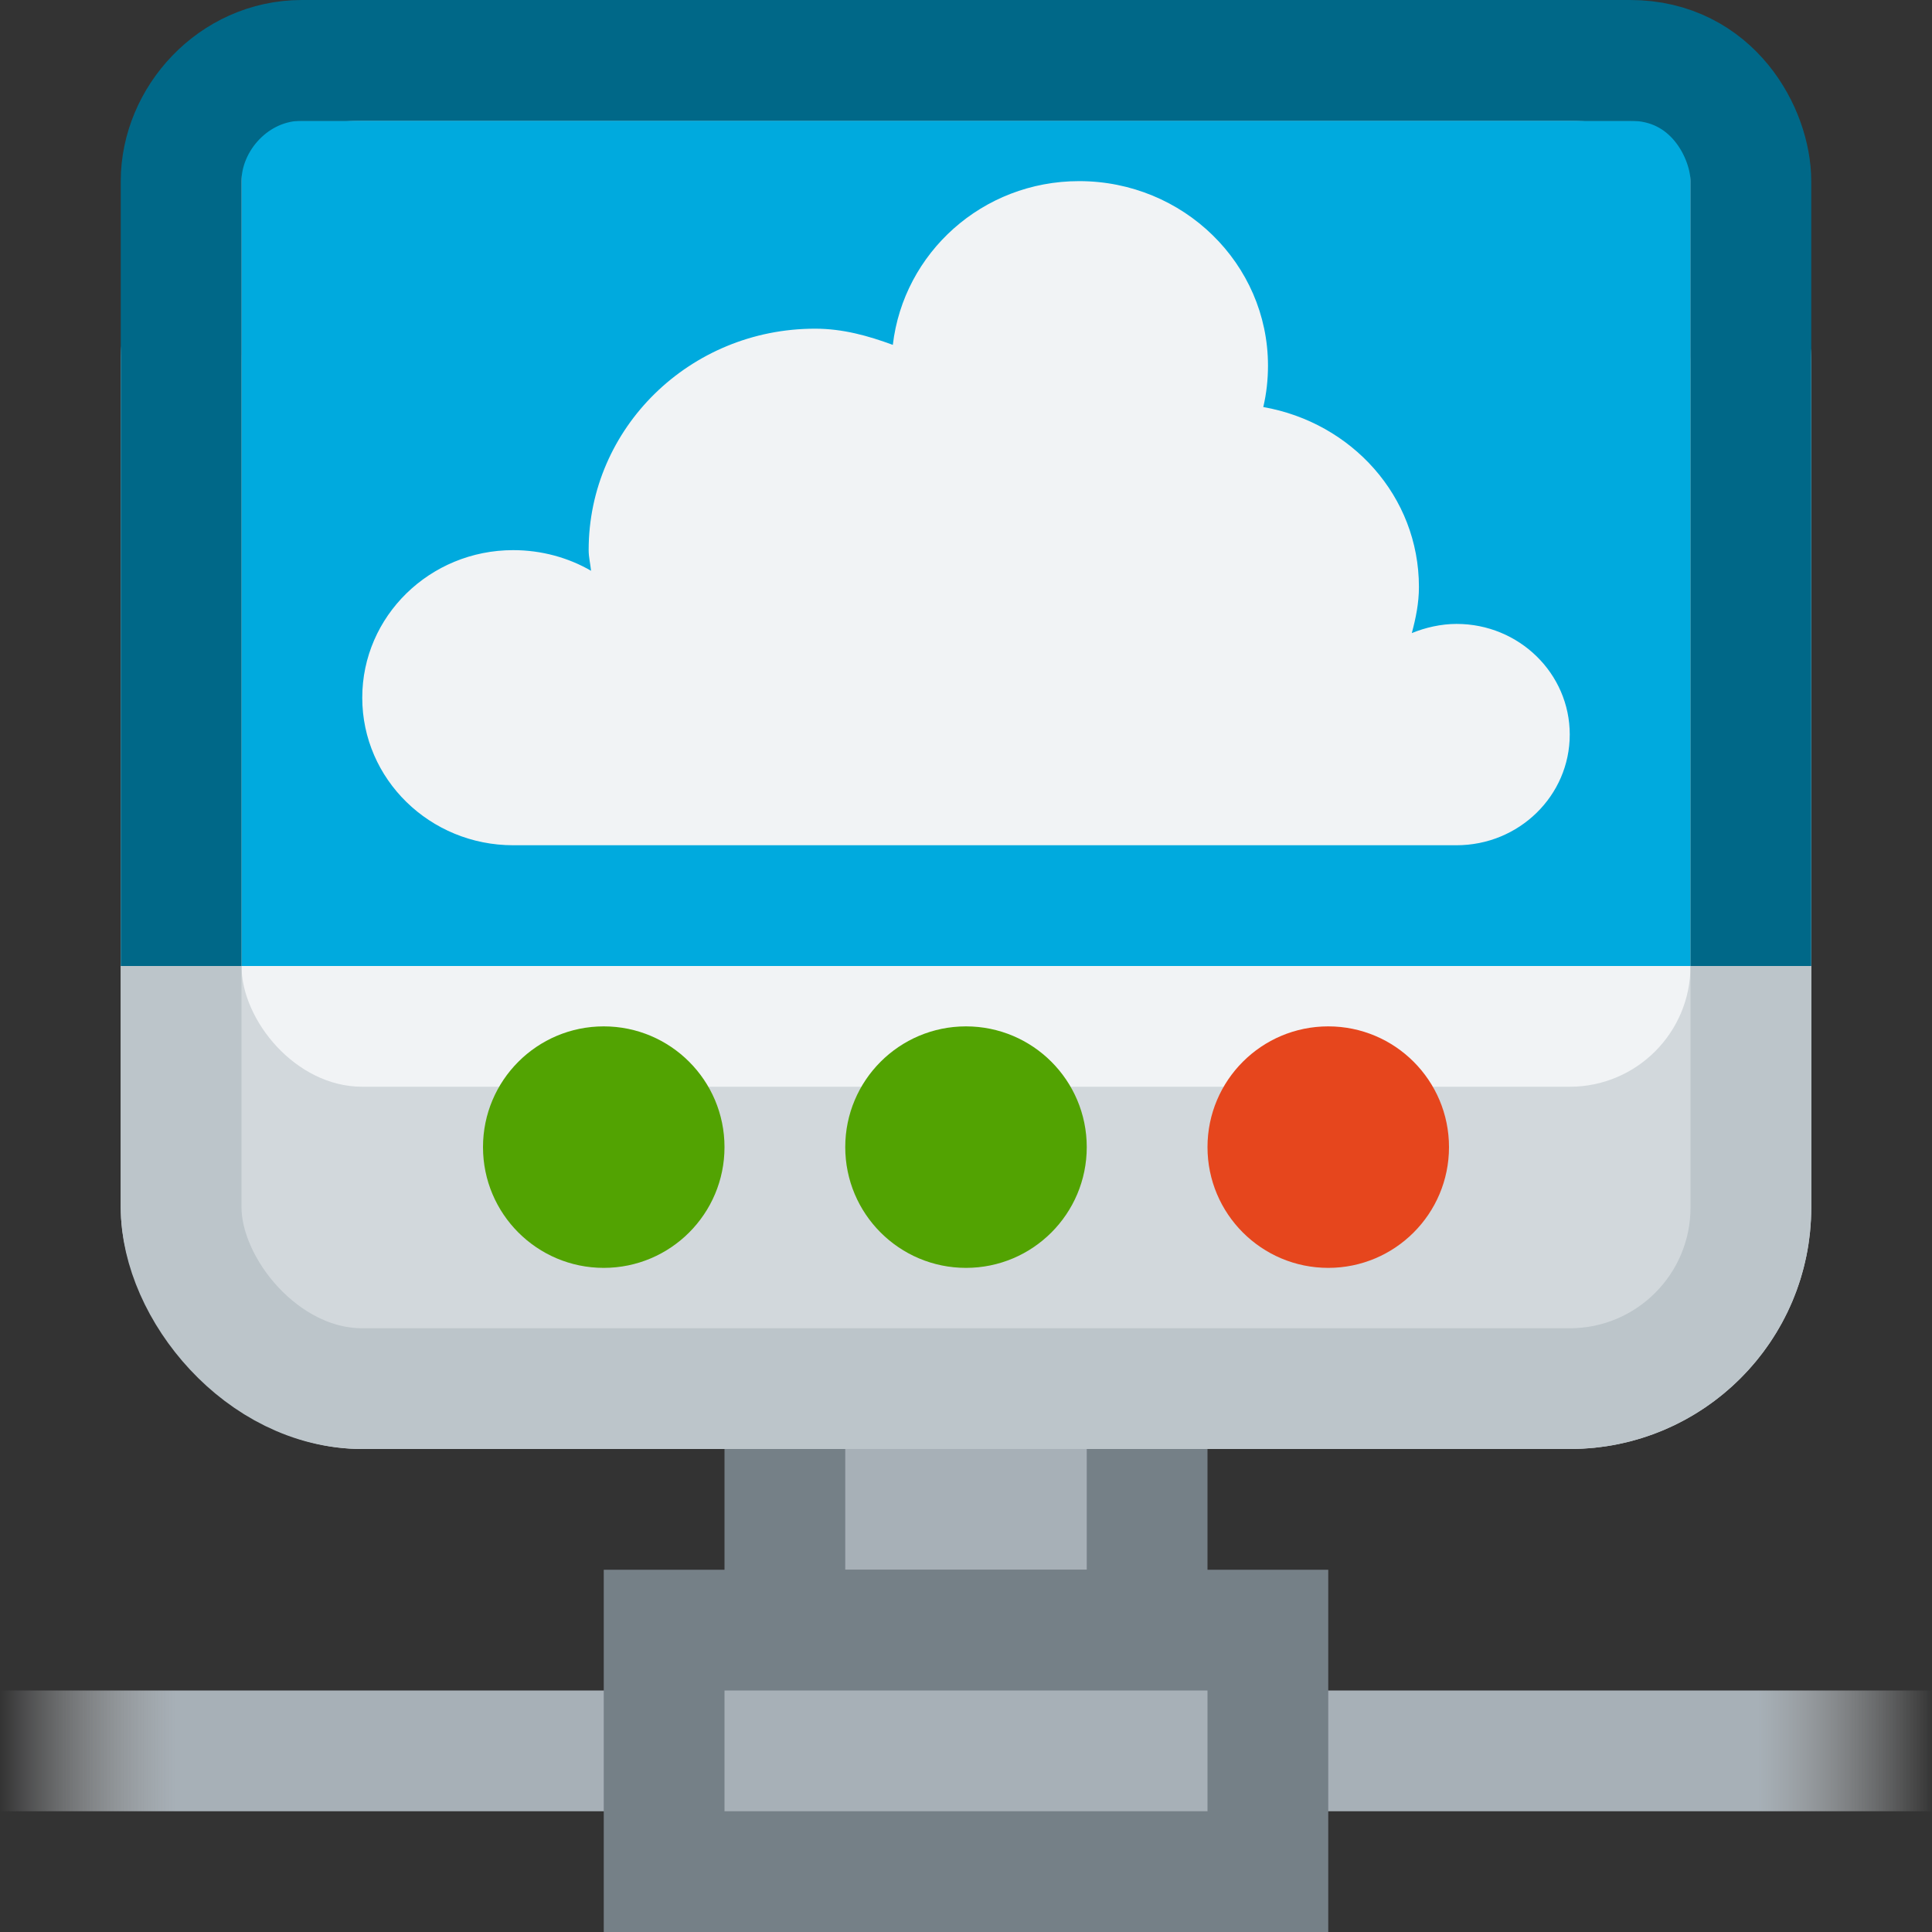<?xml version="1.0" encoding="UTF-8" standalone="no"?>
<!-- Created with Inkscape (http://www.inkscape.org/) -->

<svg
   width="16"
   height="16"
   viewBox="0 0 16 16"
   version="1.1"
   id="svg1623"
   inkscape:version="1.2.2 (b0a8486541, 2022-12-01)"
   sodipodi:docname="org.xfce.gigolo.svg"
   inkscape:export-filename="org.xfce.gigolo.png"
   inkscape:export-xdpi="96"
   inkscape:export-ydpi="96"
   xmlns:inkscape="http://www.inkscape.org/namespaces/inkscape"
   xmlns:sodipodi="http://sodipodi.sourceforge.net/DTD/sodipodi-0.dtd"
   xmlns:xlink="http://www.w3.org/1999/xlink"
   xmlns="http://www.w3.org/2000/svg"
   xmlns:svg="http://www.w3.org/2000/svg">
  <rect x="0" y="0" width="16" height="16" fill="#333333" stroke="none"/>
  <sodipodi:namedview
     id="namedview1625"
     pagecolor="#ffffff"
     bordercolor="#666666"
     borderopacity="1.0"
     inkscape:showpageshadow="2"
     inkscape:pageopacity="0.0"
     inkscape:pagecheckerboard="0"
     inkscape:deskcolor="#d1d1d1"
     inkscape:document-units="px"
     showgrid="true"
     inkscape:zoom="64"
     inkscape:cx="2.9453125"
     inkscape:cy="10.59375"
     inkscape:window-width="1920"
     inkscape:window-height="1029"
     inkscape:window-x="0"
     inkscape:window-y="0"
     inkscape:window-maximized="1"
     inkscape:current-layer="layer1">
    <inkscape:grid
       type="xygrid"
       id="grid2107" />
  </sodipodi:namedview>
  <defs
     id="defs1620">
    <linearGradient
       inkscape:collect="always"
       xlink:href="#linearGradient1725-3"
       id="linearGradient1562"
       gradientUnits="userSpaceOnUse"
       gradientTransform="translate(-1200,604)"
       x1="1200"
       y1="-589"
       x2="1216"
       y2="-589" />
    <linearGradient
       inkscape:collect="always"
       id="linearGradient1725-3">
      <stop
         style="stop-color:#f1f3f5;stop-opacity:0"
         offset="0"
         id="stop1717-6" />
      <stop
         id="stop1719-7"
         offset="0.091"
         style="stop-color:#a7b0b7;stop-opacity:1" />
      <stop
         id="stop1721-5"
         offset="0.909"
         style="stop-color:#a7b0b7;stop-opacity:1" />
      <stop
         style="stop-color:#f1f3f5;stop-opacity:0"
         offset="1"
         id="stop1723-3" />
    </linearGradient>
  </defs>
  <g
     inkscape:label="Layer 1"
     inkscape:groupmode="layer"
     id="layer1">
    <rect
       style="display:inline;vector-effect:none;fill:#a7b0b7;fill-opacity:1;stroke:#758087;stroke-width:1;stroke-linecap:butt;stroke-linejoin:miter;stroke-miterlimit:4;stroke-dasharray:none;stroke-dashoffset:0;stroke-opacity:1;enable-background:new"
       id="rect1640-4-9"
       width="3"
       height="3"
       x="6.5"
       y="10.5" />
    <rect
       style="display:inline;fill:#d2d8dc;fill-opacity:1;stroke:none;stroke-width:1;stroke-linecap:butt;stroke-linejoin:miter;stroke-miterlimit:4;stroke-dasharray:none;stroke-dashoffset:0;stroke-opacity:1;marker:none;marker-start:none;marker-mid:none;marker-end:none;paint-order:normal;enable-background:new"
       id="rect12580-1-6"
       width="14"
       height="11"
       x="1"
       y="1"
       rx="2"
       ry="2"
       clip-path="none" />
    <rect
       ry="1"
       rx="1"
       y="1"
       x="2"
       height="8"
       width="12"
       id="rect12582-5-6"
       style="display:inline;fill:#f1f3f5;fill-opacity:1;stroke:none;stroke-width:0.099;stroke-linecap:butt;stroke-linejoin:miter;stroke-miterlimit:4;stroke-dasharray:none;stroke-dashoffset:0;stroke-opacity:1;marker:none;marker-start:none;marker-mid:none;marker-end:none;paint-order:normal;enable-background:new" />
    <rect
       style="display:inline;fill:none;fill-rule:evenodd;stroke:#bcc5ca;stroke-width:1;stroke-linecap:round;stroke-linejoin:round;stroke-dasharray:none;stroke-opacity:1;enable-background:new;stop-color:#000000"
       id="rect1373"
       width="13"
       height="10"
       x="1.5"
       y="1.5"
       rx="1.5"
       ry="1.5" />
    <rect
       style="fill:#00aade;fill-rule:evenodd;stroke-width:1;stroke-linecap:round;stroke-linejoin:round;stop-color:#000000"
       id="rect2109"
       width="12"
       height="7"
       x="2"
       y="1" />
    <path
       style="fill:none;stroke:#006888;stroke-width:1px;stroke-linecap:butt;stroke-linejoin:miter;stroke-opacity:1"
       d="M 1.5,8 V 1.5 C 1.5,0.988 1.932,0.5 2.5,0.5 h 11 c 0.685,0 1,0.608 1,1 V 8"
       id="path4108"
       sodipodi:nodetypes="cccccc" />
    <path
       sodipodi:nodetypes="ccsscssccsscscscc"
       inkscape:connector-curvature="0"
       id="path5094-5-04-4-6-4-6-7-7-8"
       d="m 8.937,1.5 c -0.802,0 -1.454,0.595 -1.543,1.356 C 7.19,2.781 6.981,2.722 6.75,2.722 c -1.036,0 -1.875,0.821 -1.875,1.833 0,0.06 0.014,0.113 0.02,0.172 C 4.707,4.618 4.484,4.556 4.25,4.556 3.56,4.556 3,5.103 3,5.778 3,6.453 3.56,7 4.25,7 H 12.062 C 12.58,7 13,6.59 13,6.083 13,5.577 12.58,5.167 12.063,5.167 c -0.129,0 -0.259,0.03 -0.371,0.076 0.033,-0.123 0.059,-0.248 0.059,-0.382 0,-0.751 -0.558,-1.362 -1.289,-1.49 0.026,-0.111 0.039,-0.225 0.039,-0.344 C 10.5,2.184 9.8,1.5 8.937,1.5 Z"
       style="color:#000000;display:inline;overflow:visible;visibility:visible;fill:#f1f3f5;fill-opacity:1;stroke:none;stroke-width:1;stroke-dasharray:none;marker:none;enable-background:accumulate" />
    <rect
       style="display:inline;vector-effect:none;fill:url(#linearGradient1562);fill-opacity:1;stroke:none;stroke-width:1;stroke-linecap:butt;stroke-linejoin:miter;stroke-miterlimit:4;stroke-dasharray:none;stroke-dashoffset:0;stroke-opacity:1;enable-background:new"
       id="rect1632-3-0"
       width="16"
       height="1"
       x="0"
       y="14" />
    <rect
       ry="0"
       y="13.5"
       x="5.5"
       height="2"
       width="5"
       id="rect1638-0-4"
       style="display:inline;vector-effect:none;fill:#a7b0b7;fill-opacity:1;stroke:#758087;stroke-width:1;stroke-linecap:butt;stroke-linejoin:miter;stroke-miterlimit:4;stroke-dasharray:none;stroke-dashoffset:0;stroke-opacity:1;enable-background:new" />
    <circle
       style="display:inline;fill:#52a302;fill-opacity:1;stroke:none;stroke-width:0.5;stroke-linecap:butt;stroke-linejoin:miter;stroke-miterlimit:4;stroke-dasharray:none;stroke-dashoffset:0;stroke-opacity:1;paint-order:normal;enable-background:new"
       id="path903-2-3-8-7"
       cx="8"
       cy="9.5"
       r="1" />
    <circle
       style="display:inline;fill:#52a302;fill-opacity:1;stroke:none;stroke-width:0.5;stroke-linecap:butt;stroke-linejoin:miter;stroke-miterlimit:4;stroke-dasharray:none;stroke-dashoffset:0;stroke-opacity:1;paint-order:normal;enable-background:new"
       id="path903-2-3-8-6-1"
       cx="5"
       cy="9.5"
       r="1" />
    <circle
       style="display:inline;fill:#e6461d;fill-opacity:1;stroke:none;stroke-width:0.5;stroke-linecap:butt;stroke-linejoin:miter;stroke-miterlimit:4;stroke-dasharray:none;stroke-dashoffset:0;stroke-opacity:1;paint-order:normal;enable-background:new"
       id="path903-2-3-8-8-7"
       cx="11"
       cy="9.5"
       r="1" />
  </g>
</svg>
